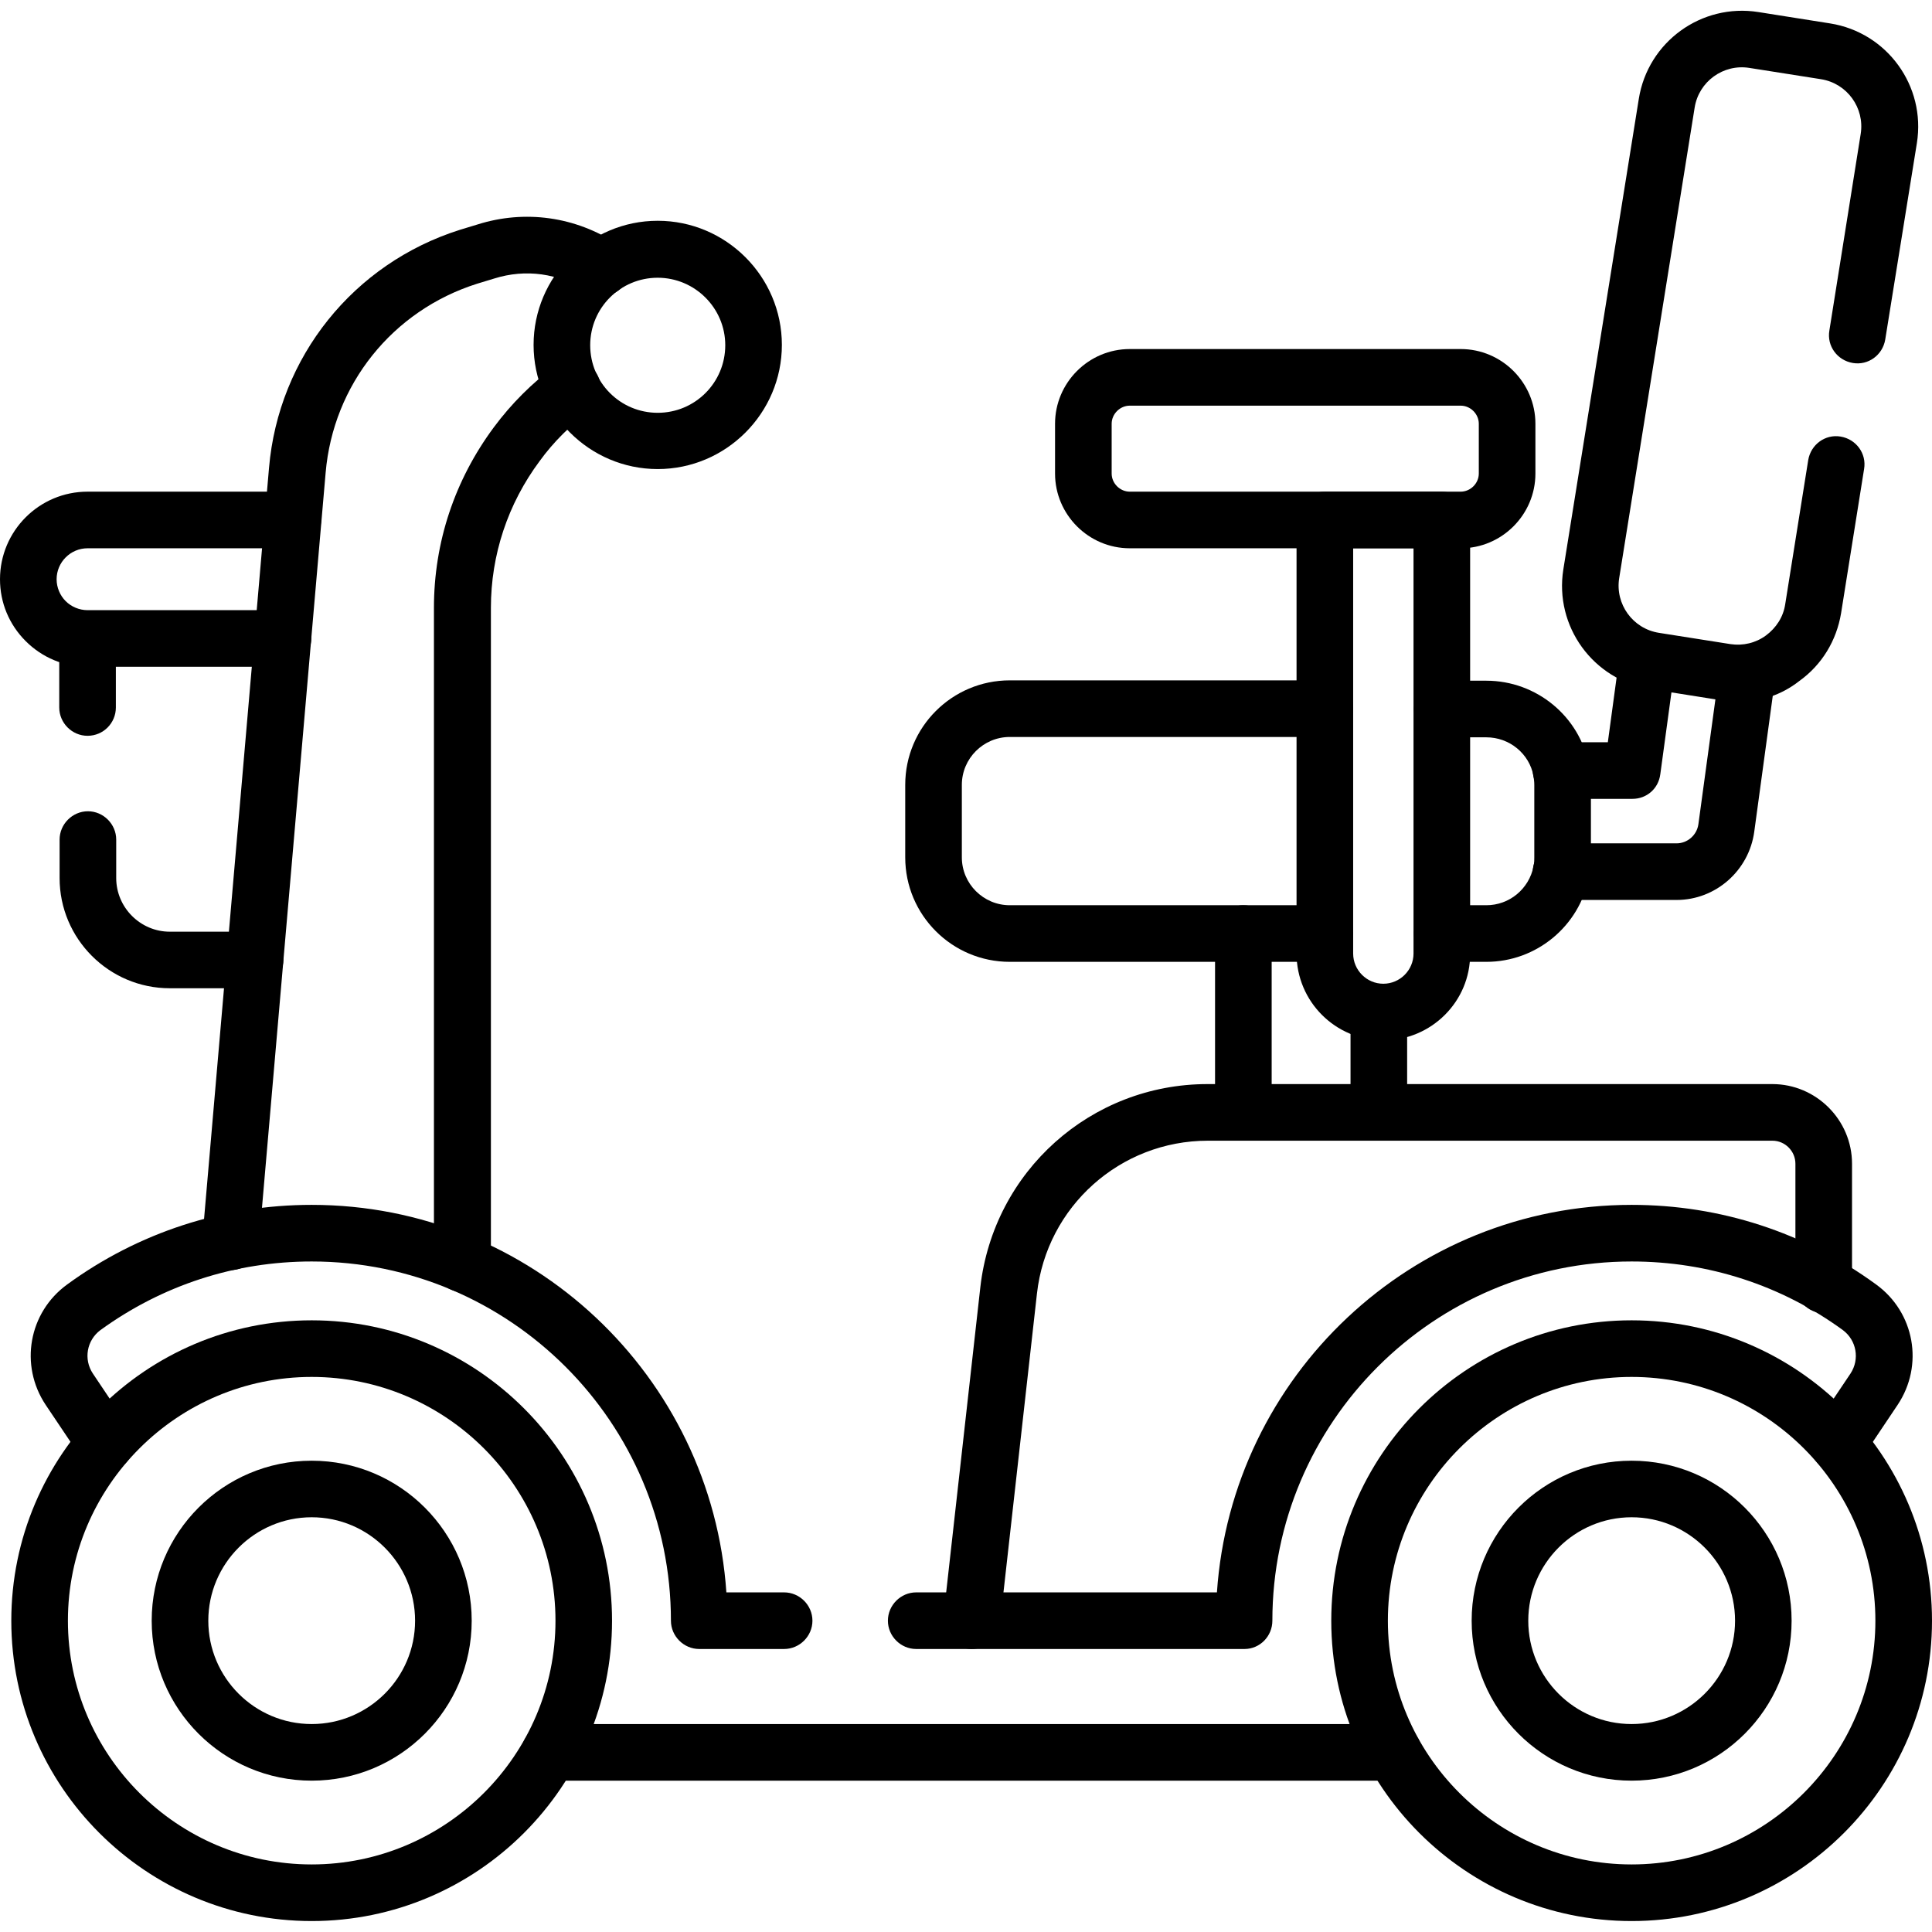 <svg width="33" height="33" viewBox="0 0 33 33" fill="none" xmlns="http://www.w3.org/2000/svg">
<g clip-path="url(#clip0_211_285)">
<path d="M4.834 11.389H1.495C1.096 11.389 0.722 11.234 0.438 10.95C0.155 10.667 0 10.293 0 9.894C0 9.069 0.67 8.398 1.495 8.398H5.002C5.266 8.398 5.485 8.617 5.485 8.882C5.485 9.146 5.266 9.365 5.002 9.365H1.495C1.205 9.365 0.967 9.603 0.967 9.894C0.967 10.035 1.025 10.171 1.121 10.267C1.218 10.364 1.354 10.422 1.495 10.422H4.834C5.098 10.422 5.317 10.641 5.317 10.905C5.317 11.17 5.098 11.389 4.834 11.389Z" fill="black"/>
<path d="M21.237 19.478C20.973 19.478 20.754 19.258 20.754 18.994V15.946C20.754 15.681 20.973 15.462 21.237 15.462C21.502 15.462 21.721 15.681 21.721 15.946V18.994C21.721 19.258 21.508 19.478 21.237 19.478Z" fill="black"/>
<path d="M23.551 19.478C23.287 19.478 23.068 19.259 23.068 18.994V17.286C23.068 17.022 23.287 16.803 23.551 16.803C23.816 16.803 24.035 17.022 24.035 17.286V18.994C24.035 19.259 23.816 19.478 23.551 19.478Z" fill="black"/>
<path d="M3.938 21.695C3.925 21.695 3.912 21.695 3.893 21.695C3.629 21.669 3.429 21.437 3.455 21.173L4.595 7.992C4.757 6.097 6.039 4.499 7.857 3.925L8.153 3.835C8.965 3.577 9.835 3.7 10.544 4.17C10.77 4.318 10.828 4.615 10.68 4.84C10.532 5.06 10.235 5.124 10.009 4.976C9.545 4.666 8.978 4.589 8.443 4.757L8.147 4.847C6.703 5.305 5.691 6.568 5.562 8.076L4.421 21.25C4.402 21.502 4.189 21.695 3.938 21.695Z" fill="black"/>
<path d="M7.896 22.069C7.631 22.069 7.412 21.85 7.412 21.585V10.383C7.412 9.262 7.767 8.198 8.437 7.296C8.733 6.897 9.088 6.542 9.488 6.246C9.7 6.084 10.003 6.13 10.164 6.342C10.325 6.555 10.28 6.858 10.068 7.019C9.745 7.264 9.455 7.547 9.217 7.876C8.675 8.605 8.385 9.475 8.385 10.383V21.585C8.379 21.85 8.16 22.069 7.896 22.069Z" fill="black"/>
<path d="M16.597 28.166C16.332 28.166 16.113 27.947 16.113 27.683C16.113 27.663 16.113 27.644 16.113 27.631L16.745 21.985C16.971 20.006 18.633 18.517 20.625 18.517H30.274C31.021 18.517 31.634 19.13 31.634 19.877V21.946C31.634 22.21 31.415 22.43 31.15 22.43C30.886 22.43 30.667 22.21 30.667 21.946V19.877C30.667 19.665 30.493 19.484 30.274 19.484H20.631C19.136 19.484 17.879 20.606 17.712 22.095L17.08 27.734C17.054 27.973 16.848 28.166 16.597 28.166Z" fill="black"/>
<path d="M28.637 15.372H26.664C26.4 15.372 26.181 15.153 26.181 14.889C26.181 14.624 26.4 14.405 26.664 14.405H28.637C28.823 14.405 28.985 14.264 29.01 14.077L29.371 11.428C29.41 11.163 29.655 10.976 29.913 11.015C30.177 11.054 30.364 11.292 30.325 11.556L29.964 14.206C29.874 14.869 29.307 15.372 28.637 15.372Z" fill="black"/>
<path d="M27.883 13.645H26.664C26.4 13.645 26.181 13.426 26.181 13.161C26.181 12.897 26.4 12.678 26.664 12.678H27.463L27.663 11.202C27.702 10.938 27.941 10.751 28.205 10.79C28.469 10.828 28.656 11.067 28.617 11.331L28.359 13.226C28.327 13.471 28.127 13.645 27.883 13.645Z" fill="black"/>
<path d="M21.257 28.166H15.649C15.385 28.166 15.166 27.947 15.166 27.683C15.166 27.418 15.385 27.199 15.649 27.199H20.786C21.038 23.506 24.118 20.58 27.869 20.58C29.384 20.58 30.828 21.05 32.046 21.94C32.703 22.417 32.865 23.319 32.413 23.996L31.795 24.918C31.646 25.137 31.343 25.201 31.124 25.053C30.905 24.905 30.841 24.602 30.989 24.383L31.608 23.461C31.769 23.216 31.711 22.894 31.479 22.72C30.428 21.953 29.178 21.547 27.869 21.547C24.486 21.547 21.733 24.299 21.733 27.683C21.733 27.947 21.521 28.166 21.257 28.166Z" fill="black"/>
<path d="M13.393 28.166H11.943C11.679 28.166 11.46 27.947 11.46 27.683C11.46 24.299 8.708 21.547 5.324 21.547C4.015 21.547 2.771 21.953 1.714 22.72C1.482 22.894 1.424 23.216 1.586 23.461L2.204 24.383C2.353 24.602 2.295 24.905 2.069 25.053C1.85 25.201 1.547 25.143 1.399 24.918L0.78 23.996C0.329 23.319 0.49 22.417 1.147 21.94C2.365 21.05 3.816 20.58 5.324 20.58C9.075 20.58 12.156 23.506 12.407 27.199H13.393C13.658 27.199 13.877 27.418 13.877 27.683C13.877 27.947 13.658 28.166 13.393 28.166Z" fill="black"/>
<path d="M23.803 30.415H9.391C9.127 30.415 8.907 30.196 8.907 29.932C8.907 29.668 9.127 29.448 9.391 29.448H23.803C24.067 29.448 24.286 29.668 24.286 29.932C24.286 30.196 24.073 30.415 23.803 30.415Z" fill="black"/>
<path d="M27.869 32.813C25.04 32.813 22.739 30.512 22.739 27.683C22.739 24.853 25.04 22.552 27.869 22.552C30.699 22.552 33 24.853 33 27.683C33 30.512 30.699 32.813 27.869 32.813ZM27.869 23.519C25.575 23.519 23.706 25.388 23.706 27.683C23.706 29.977 25.575 31.846 27.869 31.846C30.164 31.846 32.033 29.977 32.033 27.683C32.033 25.388 30.164 23.519 27.869 23.519Z" fill="black"/>
<path d="M27.869 30.415C26.361 30.415 25.137 29.191 25.137 27.683C25.137 26.174 26.361 24.95 27.869 24.95C29.378 24.95 30.602 26.174 30.602 27.683C30.602 29.191 29.378 30.415 27.869 30.415ZM27.869 25.916C26.896 25.916 26.104 26.709 26.104 27.683C26.104 28.656 26.896 29.448 27.869 29.448C28.843 29.448 29.636 28.656 29.636 27.683C29.636 26.709 28.843 25.916 27.869 25.916Z" fill="black"/>
<path d="M5.324 32.813C2.494 32.813 0.193 30.512 0.193 27.683C0.193 24.853 2.494 22.552 5.324 22.552C8.153 22.552 10.454 24.853 10.454 27.683C10.454 30.512 8.153 32.813 5.324 32.813ZM5.324 23.519C3.029 23.519 1.16 25.388 1.16 27.683C1.16 29.977 3.029 31.846 5.324 31.846C7.618 31.846 9.488 29.977 9.488 27.683C9.488 25.388 7.618 23.519 5.324 23.519Z" fill="black"/>
<path d="M5.324 30.415C3.816 30.415 2.591 29.191 2.591 27.683C2.591 26.174 3.816 24.95 5.324 24.95C6.832 24.95 8.057 26.174 8.057 27.683C8.057 29.191 6.832 30.415 5.324 30.415ZM5.324 25.916C4.351 25.916 3.558 26.709 3.558 27.683C3.558 28.656 4.351 29.448 5.324 29.448C6.297 29.448 7.09 28.656 7.09 27.683C7.09 26.709 6.297 25.916 5.324 25.916Z" fill="black"/>
<path d="M29.694 11.988C29.597 11.988 29.5 11.982 29.41 11.963L28.186 11.769C27.212 11.614 26.548 10.699 26.703 9.726L27.992 1.689C28.147 0.715 29.062 0.052 30.035 0.206L31.26 0.4C32.233 0.554 32.897 1.469 32.742 2.443L32.201 5.801C32.156 6.065 31.911 6.245 31.647 6.2C31.382 6.155 31.202 5.91 31.247 5.646L31.782 2.288C31.853 1.843 31.55 1.424 31.105 1.353L29.881 1.16C29.436 1.089 29.017 1.392 28.946 1.837L27.657 9.874C27.586 10.319 27.889 10.738 28.334 10.809L29.558 11.002C29.771 11.034 29.99 10.983 30.164 10.854C30.338 10.725 30.461 10.538 30.493 10.319L30.886 7.857C30.931 7.593 31.176 7.412 31.44 7.457C31.705 7.502 31.885 7.747 31.84 8.011L31.447 10.474C31.369 10.944 31.118 11.357 30.731 11.634C30.428 11.872 30.067 11.988 29.694 11.988Z" fill="black"/>
<path d="M22.63 16.429H17.248C16.262 16.429 15.462 15.63 15.462 14.644V13.406C15.462 12.42 16.262 11.621 17.248 11.621H22.63C22.894 11.621 23.113 11.84 23.113 12.104C23.113 12.368 22.894 12.588 22.63 12.588H17.248C16.797 12.588 16.429 12.955 16.429 13.406V14.644C16.429 15.095 16.797 15.462 17.248 15.462H22.63C22.894 15.462 23.113 15.681 23.113 15.946C23.113 16.21 22.9 16.429 22.63 16.429Z" fill="black"/>
<path d="M25.388 16.429H24.634C24.37 16.429 24.151 16.21 24.151 15.946C24.151 15.681 24.37 15.462 24.634 15.462H25.388C25.781 15.462 26.116 15.185 26.194 14.798C26.207 14.747 26.207 14.695 26.207 14.644V13.406C26.207 13.354 26.2 13.303 26.194 13.258C26.123 12.871 25.781 12.594 25.388 12.594H24.634C24.37 12.594 24.151 12.375 24.151 12.111C24.151 11.846 24.37 11.627 24.634 11.627H25.388C26.245 11.627 26.987 12.239 27.141 13.077C27.161 13.181 27.174 13.296 27.174 13.406V14.644C27.174 14.753 27.161 14.869 27.141 14.979C26.98 15.817 26.245 16.429 25.388 16.429Z" fill="black"/>
<path d="M24.95 9.365H19.297C18.595 9.365 18.021 8.791 18.021 8.089V7.238C18.021 6.536 18.595 5.962 19.297 5.962H24.95C25.652 5.962 26.226 6.536 26.226 7.238V8.089C26.226 8.791 25.652 9.365 24.95 9.365ZM19.297 6.929C19.13 6.929 18.988 7.071 18.988 7.238V8.089C18.988 8.256 19.13 8.398 19.297 8.398H24.95C25.117 8.398 25.259 8.256 25.259 8.089V7.238C25.259 7.071 25.117 6.929 24.95 6.929H19.297Z" fill="black"/>
<path d="M23.628 17.77C22.81 17.77 22.146 17.106 22.146 16.287V8.882C22.146 8.617 22.365 8.398 22.629 8.398H24.627C24.892 8.398 25.111 8.617 25.111 8.882V16.287C25.117 17.106 24.447 17.77 23.628 17.77ZM23.113 9.365V16.287C23.113 16.571 23.345 16.803 23.628 16.803C23.912 16.803 24.144 16.571 24.144 16.287V9.365H23.113Z" fill="black"/>
<path d="M4.357 16.88H2.9C1.863 16.88 1.018 16.036 1.018 14.998V14.341C1.018 14.077 1.237 13.857 1.502 13.857C1.766 13.857 1.985 14.077 1.985 14.341V14.998C1.985 15.501 2.398 15.914 2.9 15.914H4.357C4.621 15.914 4.84 16.133 4.84 16.397C4.84 16.661 4.621 16.88 4.357 16.88Z" fill="black"/>
<path d="M1.495 12.568C1.231 12.568 1.012 12.349 1.012 12.085V10.912C1.012 10.648 1.231 10.428 1.495 10.428C1.76 10.428 1.979 10.648 1.979 10.912V12.085C1.979 12.349 1.766 12.568 1.495 12.568Z" fill="black"/>
<path d="M11.234 8.012C10.068 8.012 9.114 7.058 9.114 5.891C9.114 4.724 10.068 3.771 11.234 3.771C12.401 3.771 13.355 4.724 13.355 5.891C13.355 7.058 12.401 8.012 11.234 8.012ZM11.234 4.744C10.596 4.744 10.081 5.259 10.081 5.897C10.081 6.536 10.596 7.051 11.234 7.051C11.872 7.051 12.388 6.536 12.388 5.897C12.388 5.259 11.866 4.744 11.234 4.744Z" fill="black"/>
</g>
<defs>
<clipPath id="clip0_211_285">
<rect width="33" height="33" fill="white"/>
</clipPath>
</defs>
</svg>
